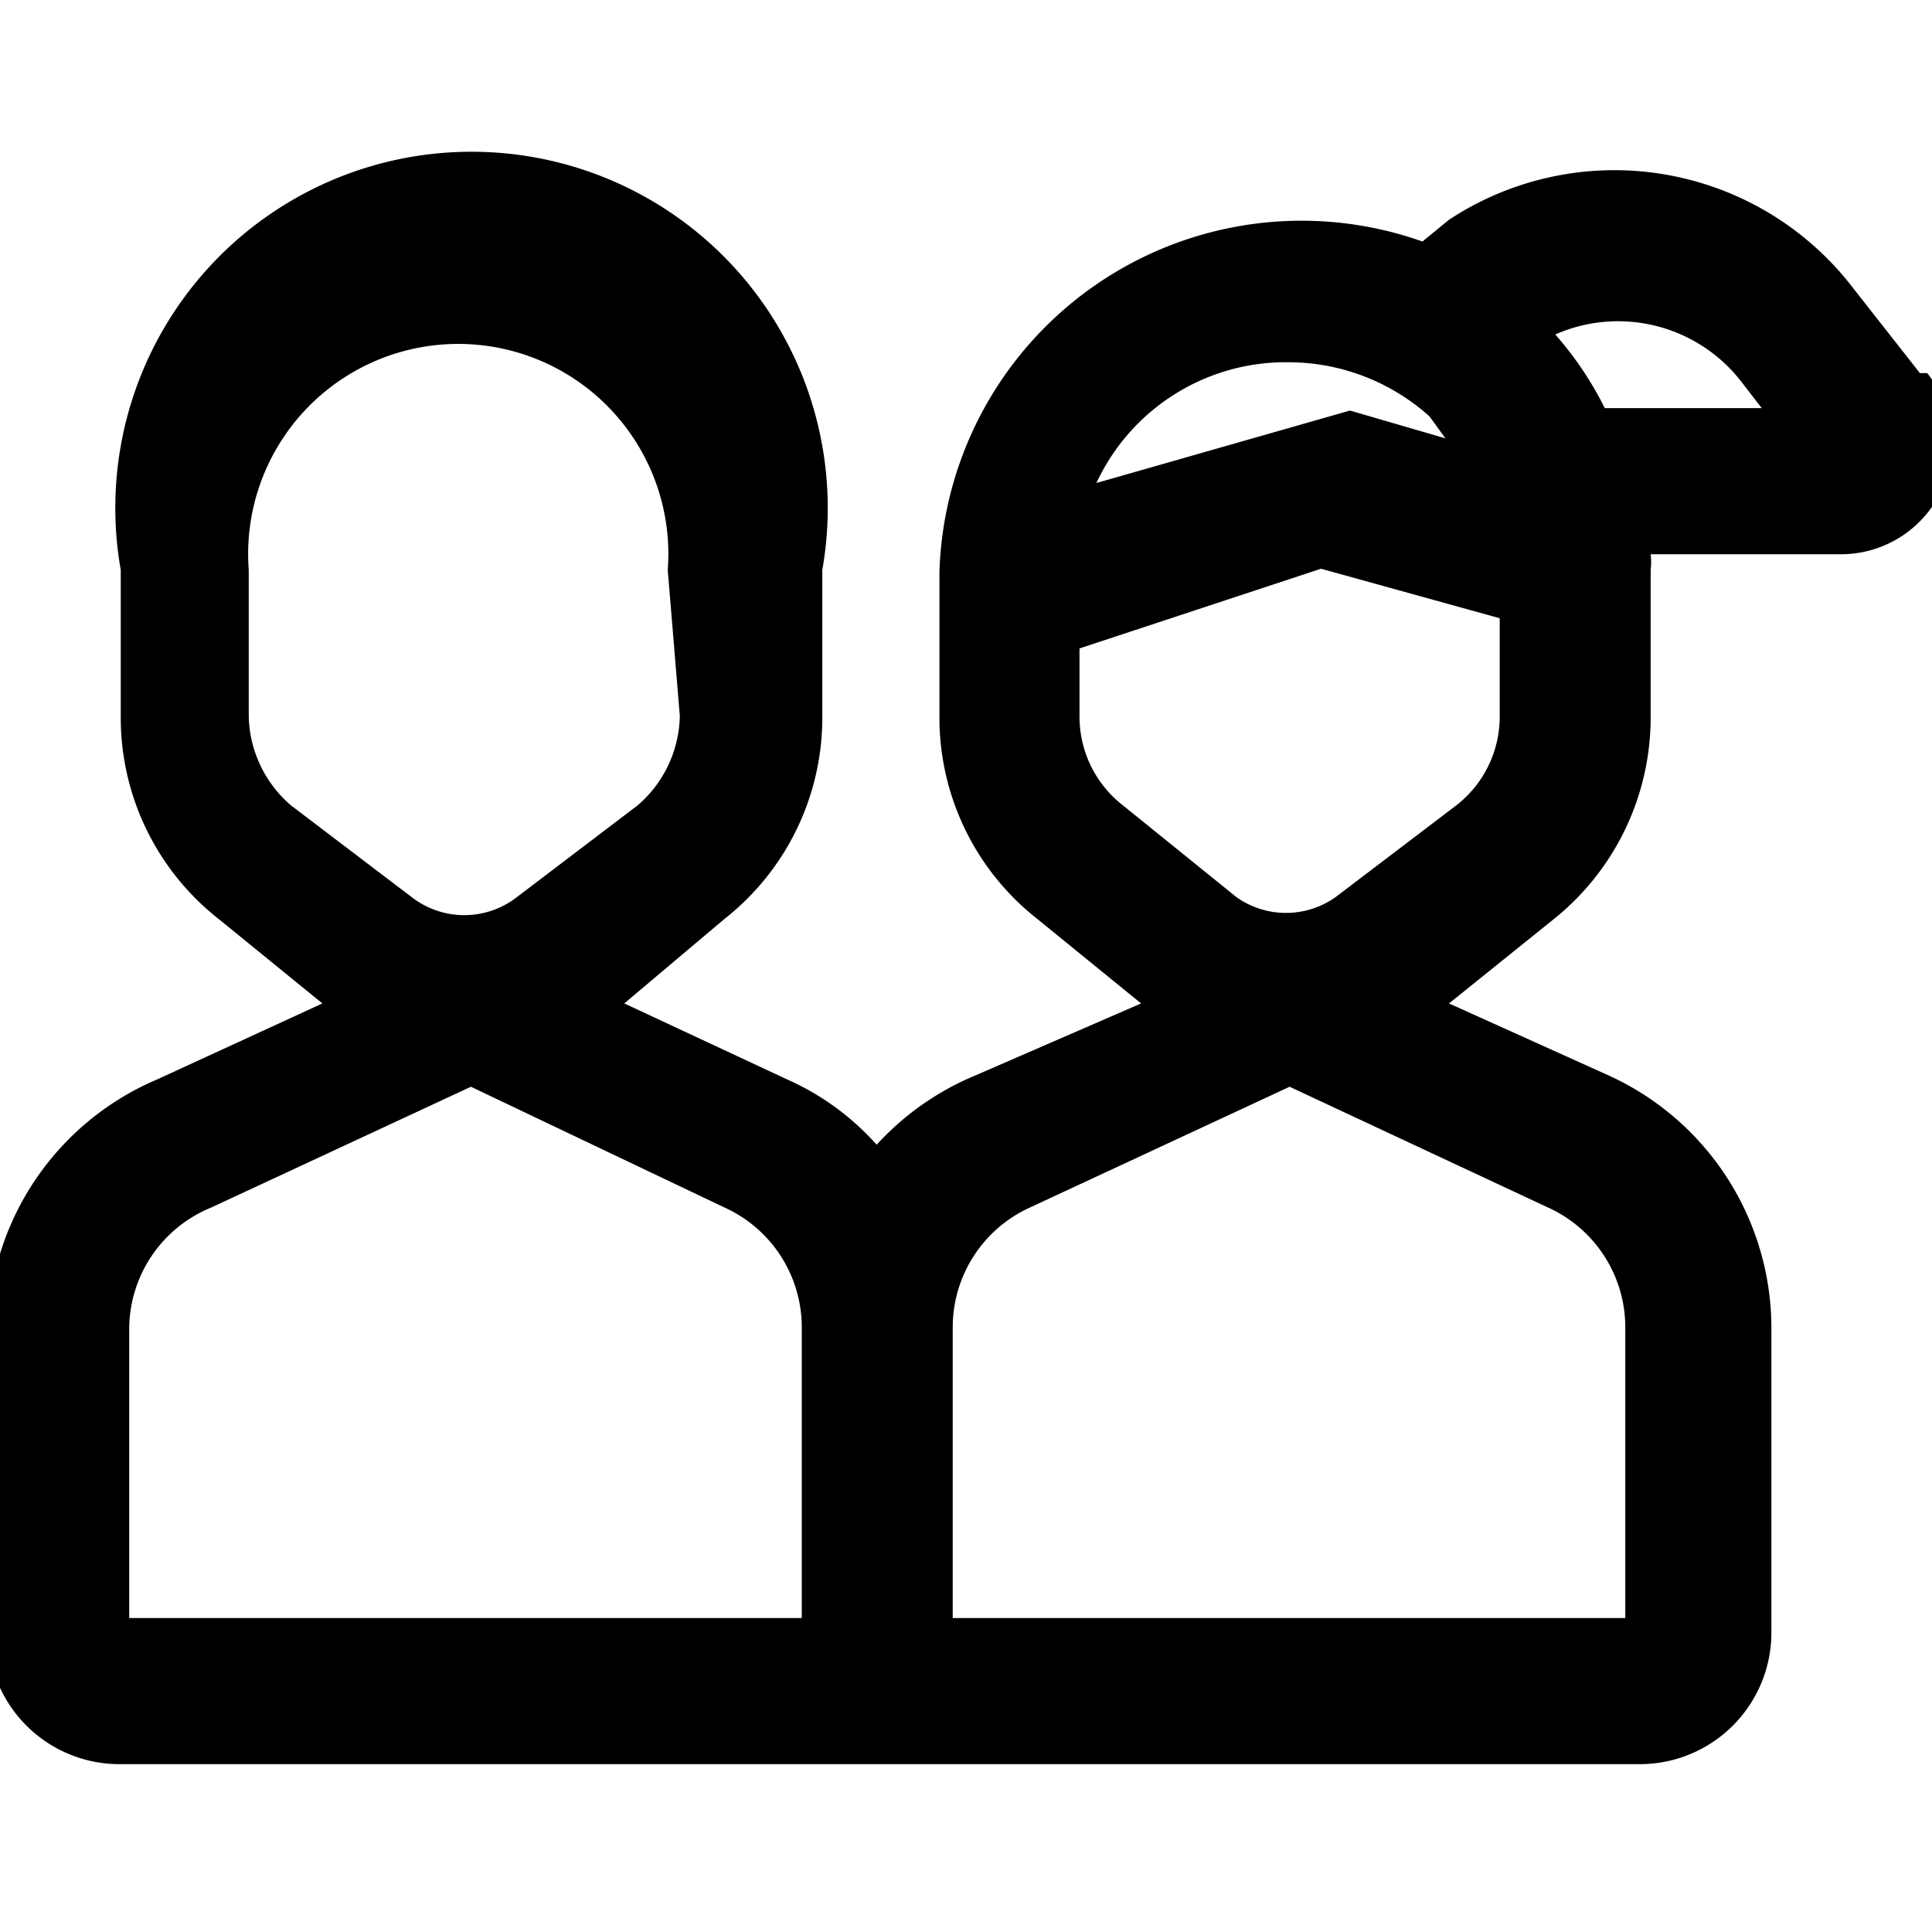 <svg xmlns="http://www.w3.org/2000/svg" viewBox="0 0 16 16"><title>mix-gender</title><g id="Layer_1" data-name="Layer 1"><path d="M15.9,3.09l-.55-.7A2.49,2.49,0,0,0,12,1.82L11.78,2a3,3,0,0,0-4,2.74V5.93a2.12,2.12,0,0,0,.81,1.68l.86.7L8,8.94a2.31,2.31,0,0,0-.74.54,2.17,2.17,0,0,0-.74-.54L5.17,8.31,6,7.61a2.12,2.12,0,0,0,.81-1.68V4.72A2.95,2.95,0,1,0,1,4.72V5.93a2.12,2.12,0,0,0,.81,1.68l.86.7-1.37.63A2.3,2.3,0,0,0-.1,11v2.49A1.09,1.09,0,0,0,1,14.61H13.58a1.09,1.09,0,0,0,1.09-1.09V11a2.3,2.3,0,0,0-1.34-2.09L12,8.31l.87-.7a2.14,2.14,0,0,0,.8-1.68V4.72a.53.53,0,0,0,0-.13h1.56a.92.92,0,0,0,.73-1.5Zm-1.31.29h-1.3l0,0a2.82,2.82,0,0,0-.41-.61,1.29,1.29,0,0,1,1.54.39ZM10.24,7.43,9.3,6.67a.93.93,0,0,1-.36-.74V5.37l2-.66,1.48.41v.81a.93.93,0,0,1-.36.74l-1,.76A.71.71,0,0,1,10.24,7.43ZM8.53,10l2.15-1,2.14,1a1.09,1.09,0,0,1,.64,1V13.4H7.89V11A1.09,1.09,0,0,1,8.53,10Zm.55-6A1.73,1.73,0,0,1,10.68,3a1.75,1.75,0,0,1,1.16.45l.13.18-.79-.23ZM1.75,10l2.15-1L6,10a1.09,1.09,0,0,1,.64,1V13.4l-5.57,0V11A1.09,1.09,0,0,1,1.75,10ZM5.63,5.93a1,1,0,0,1-.35.74l-1,.76a.71.71,0,0,1-.87,0l-1-.76a1,1,0,0,1-.35-.74V4.72a1.74,1.74,0,1,1,3.47,0Z"/></g></svg>